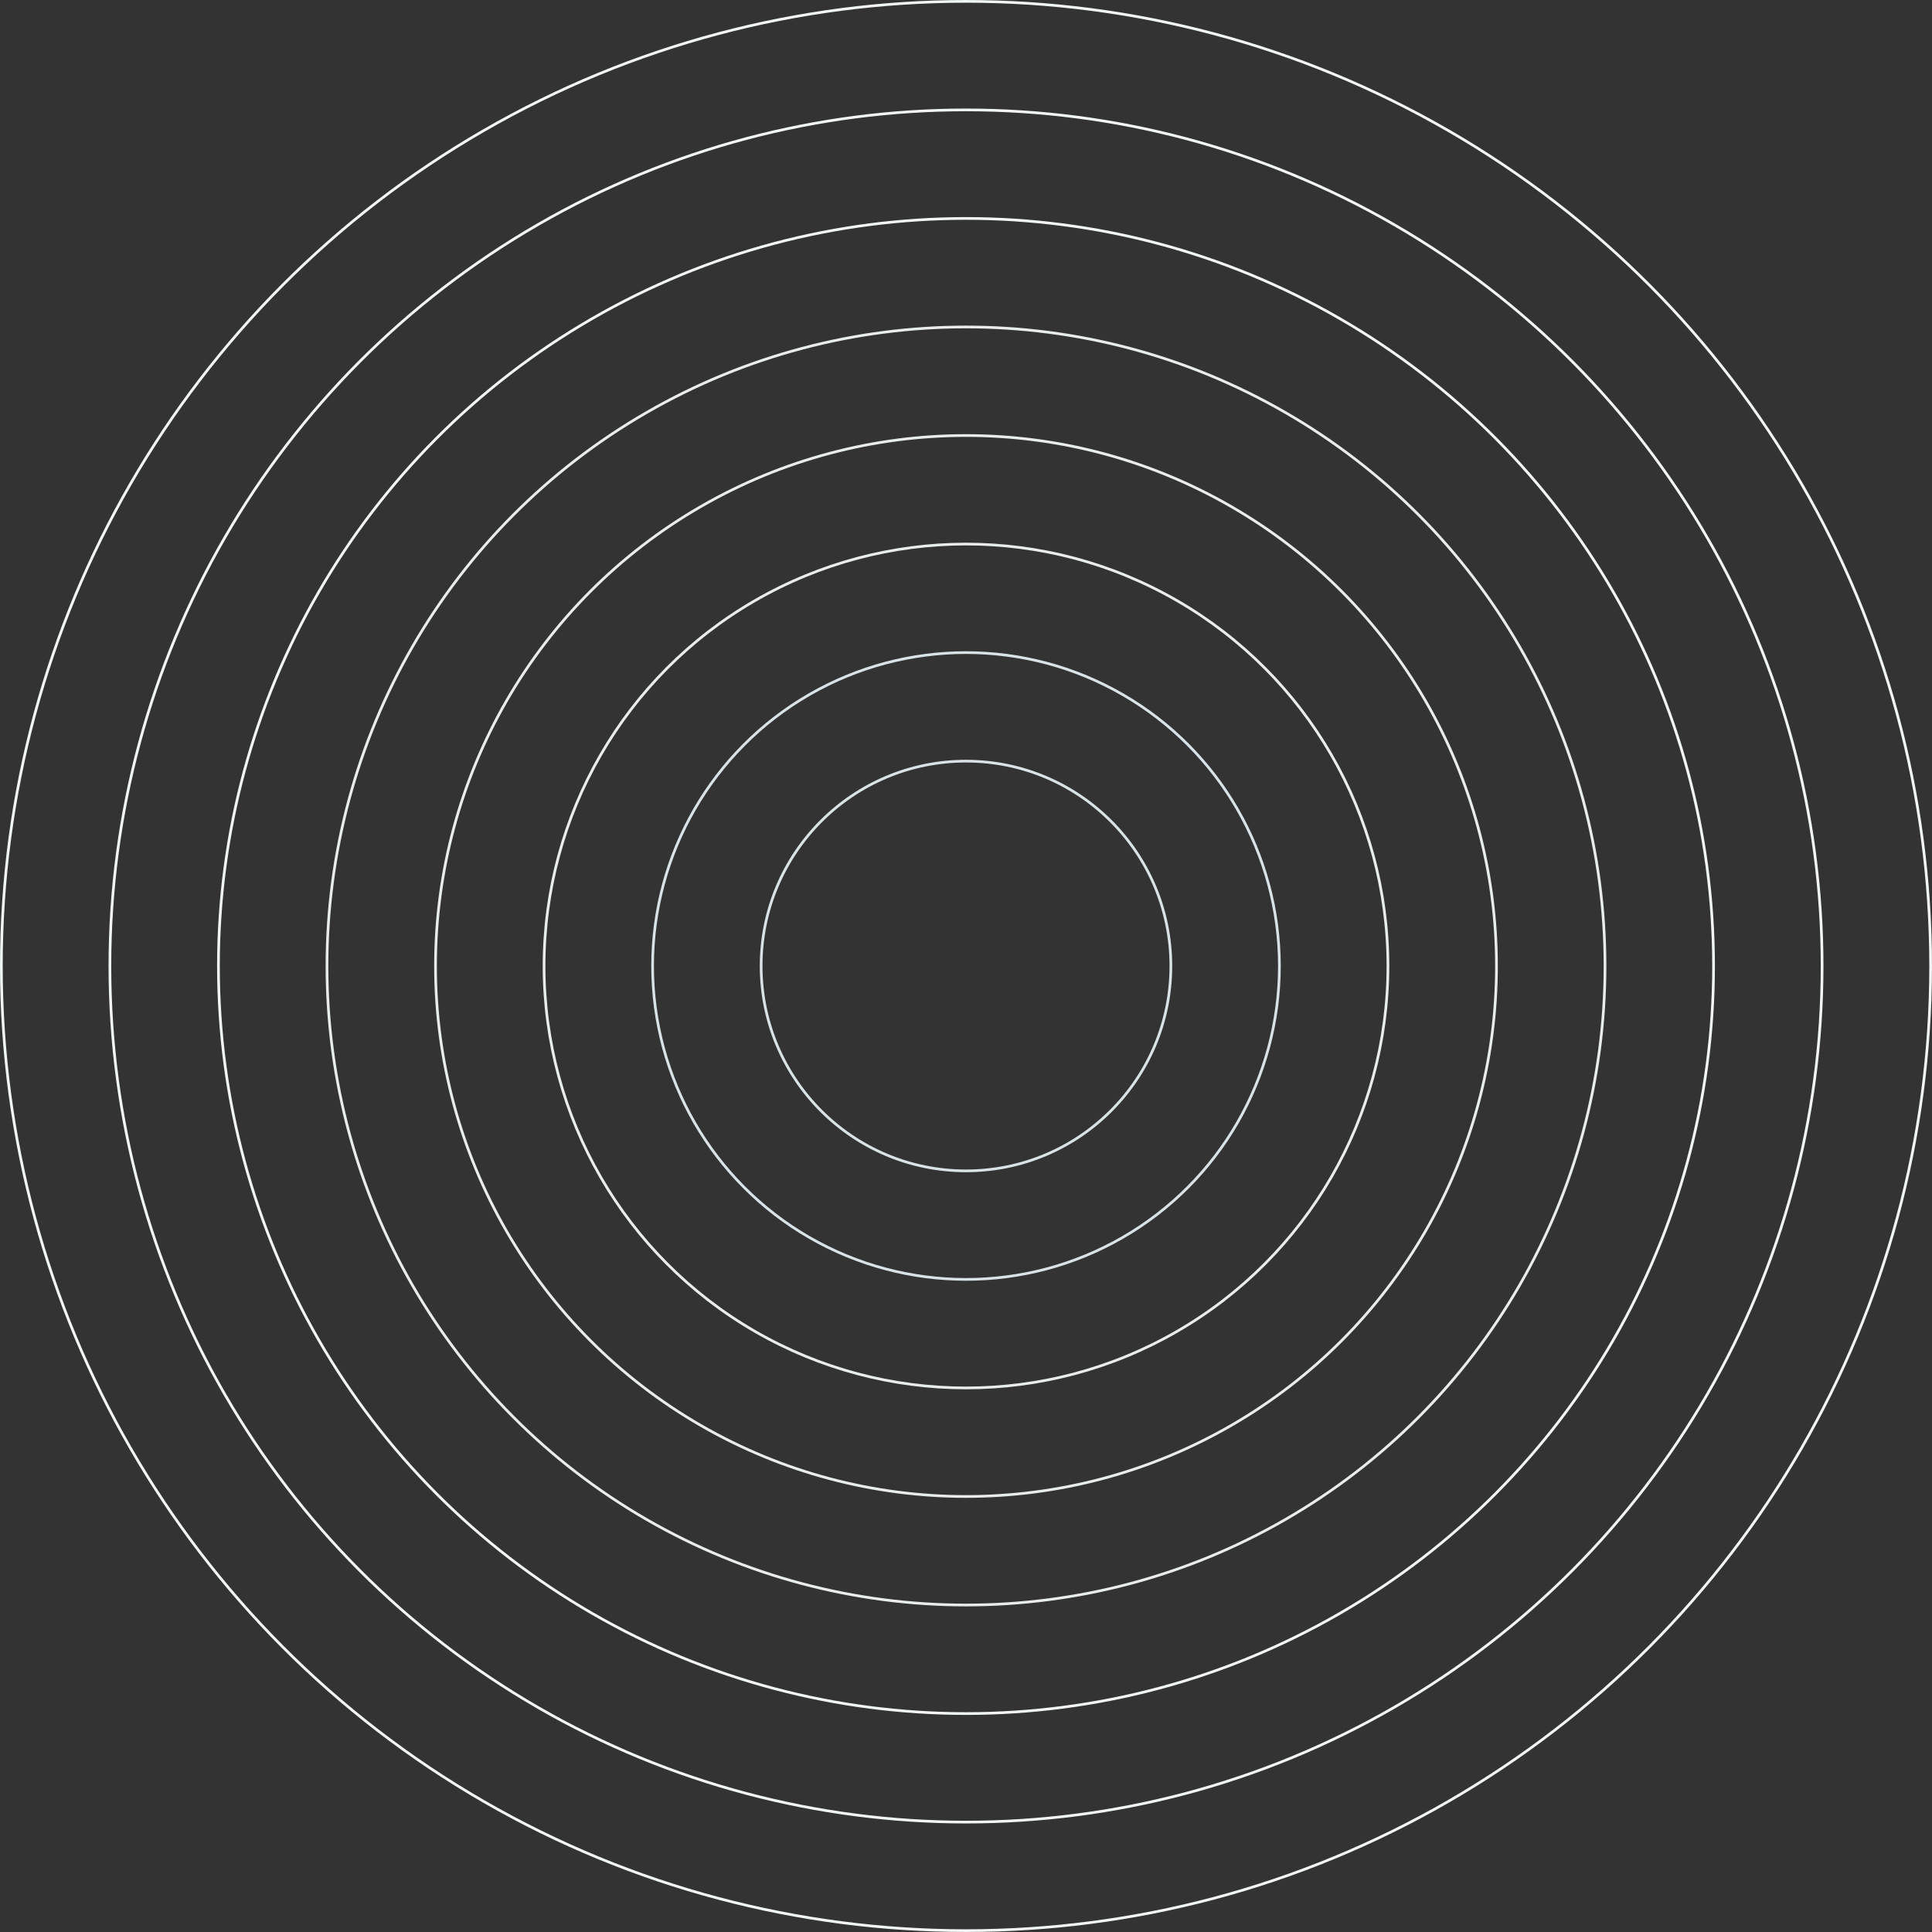 <svg width="712" height="712" viewBox="0 0 712 712" fill="none" xmlns="http://www.w3.org/2000/svg">
<rect x="0" y="0" width="712" height="712" fill="#333333" stroke="none"/>
<circle cx="356" cy="356" r="75.5" stroke="#D9E2E5"/>
<circle cx="356" cy="356" r="115.5" stroke="#D9E2E6"/>
<circle cx="356" cy="356" r="155.5" stroke="#E9ECED"/>
<circle cx="356" cy="356" r="195.5" stroke="#E9ECED"/>
<circle cx="356" cy="356" r="235.5" stroke="#E9ECED"/>
<circle cx="356" cy="356" r="275.5" stroke="#F2F5F5"/>
<circle cx="356" cy="356" r="315.5" stroke="#F2F5F5"/>
<circle cx="356" cy="356" r="355.5" stroke="#F2F5F5"/>
</svg>
